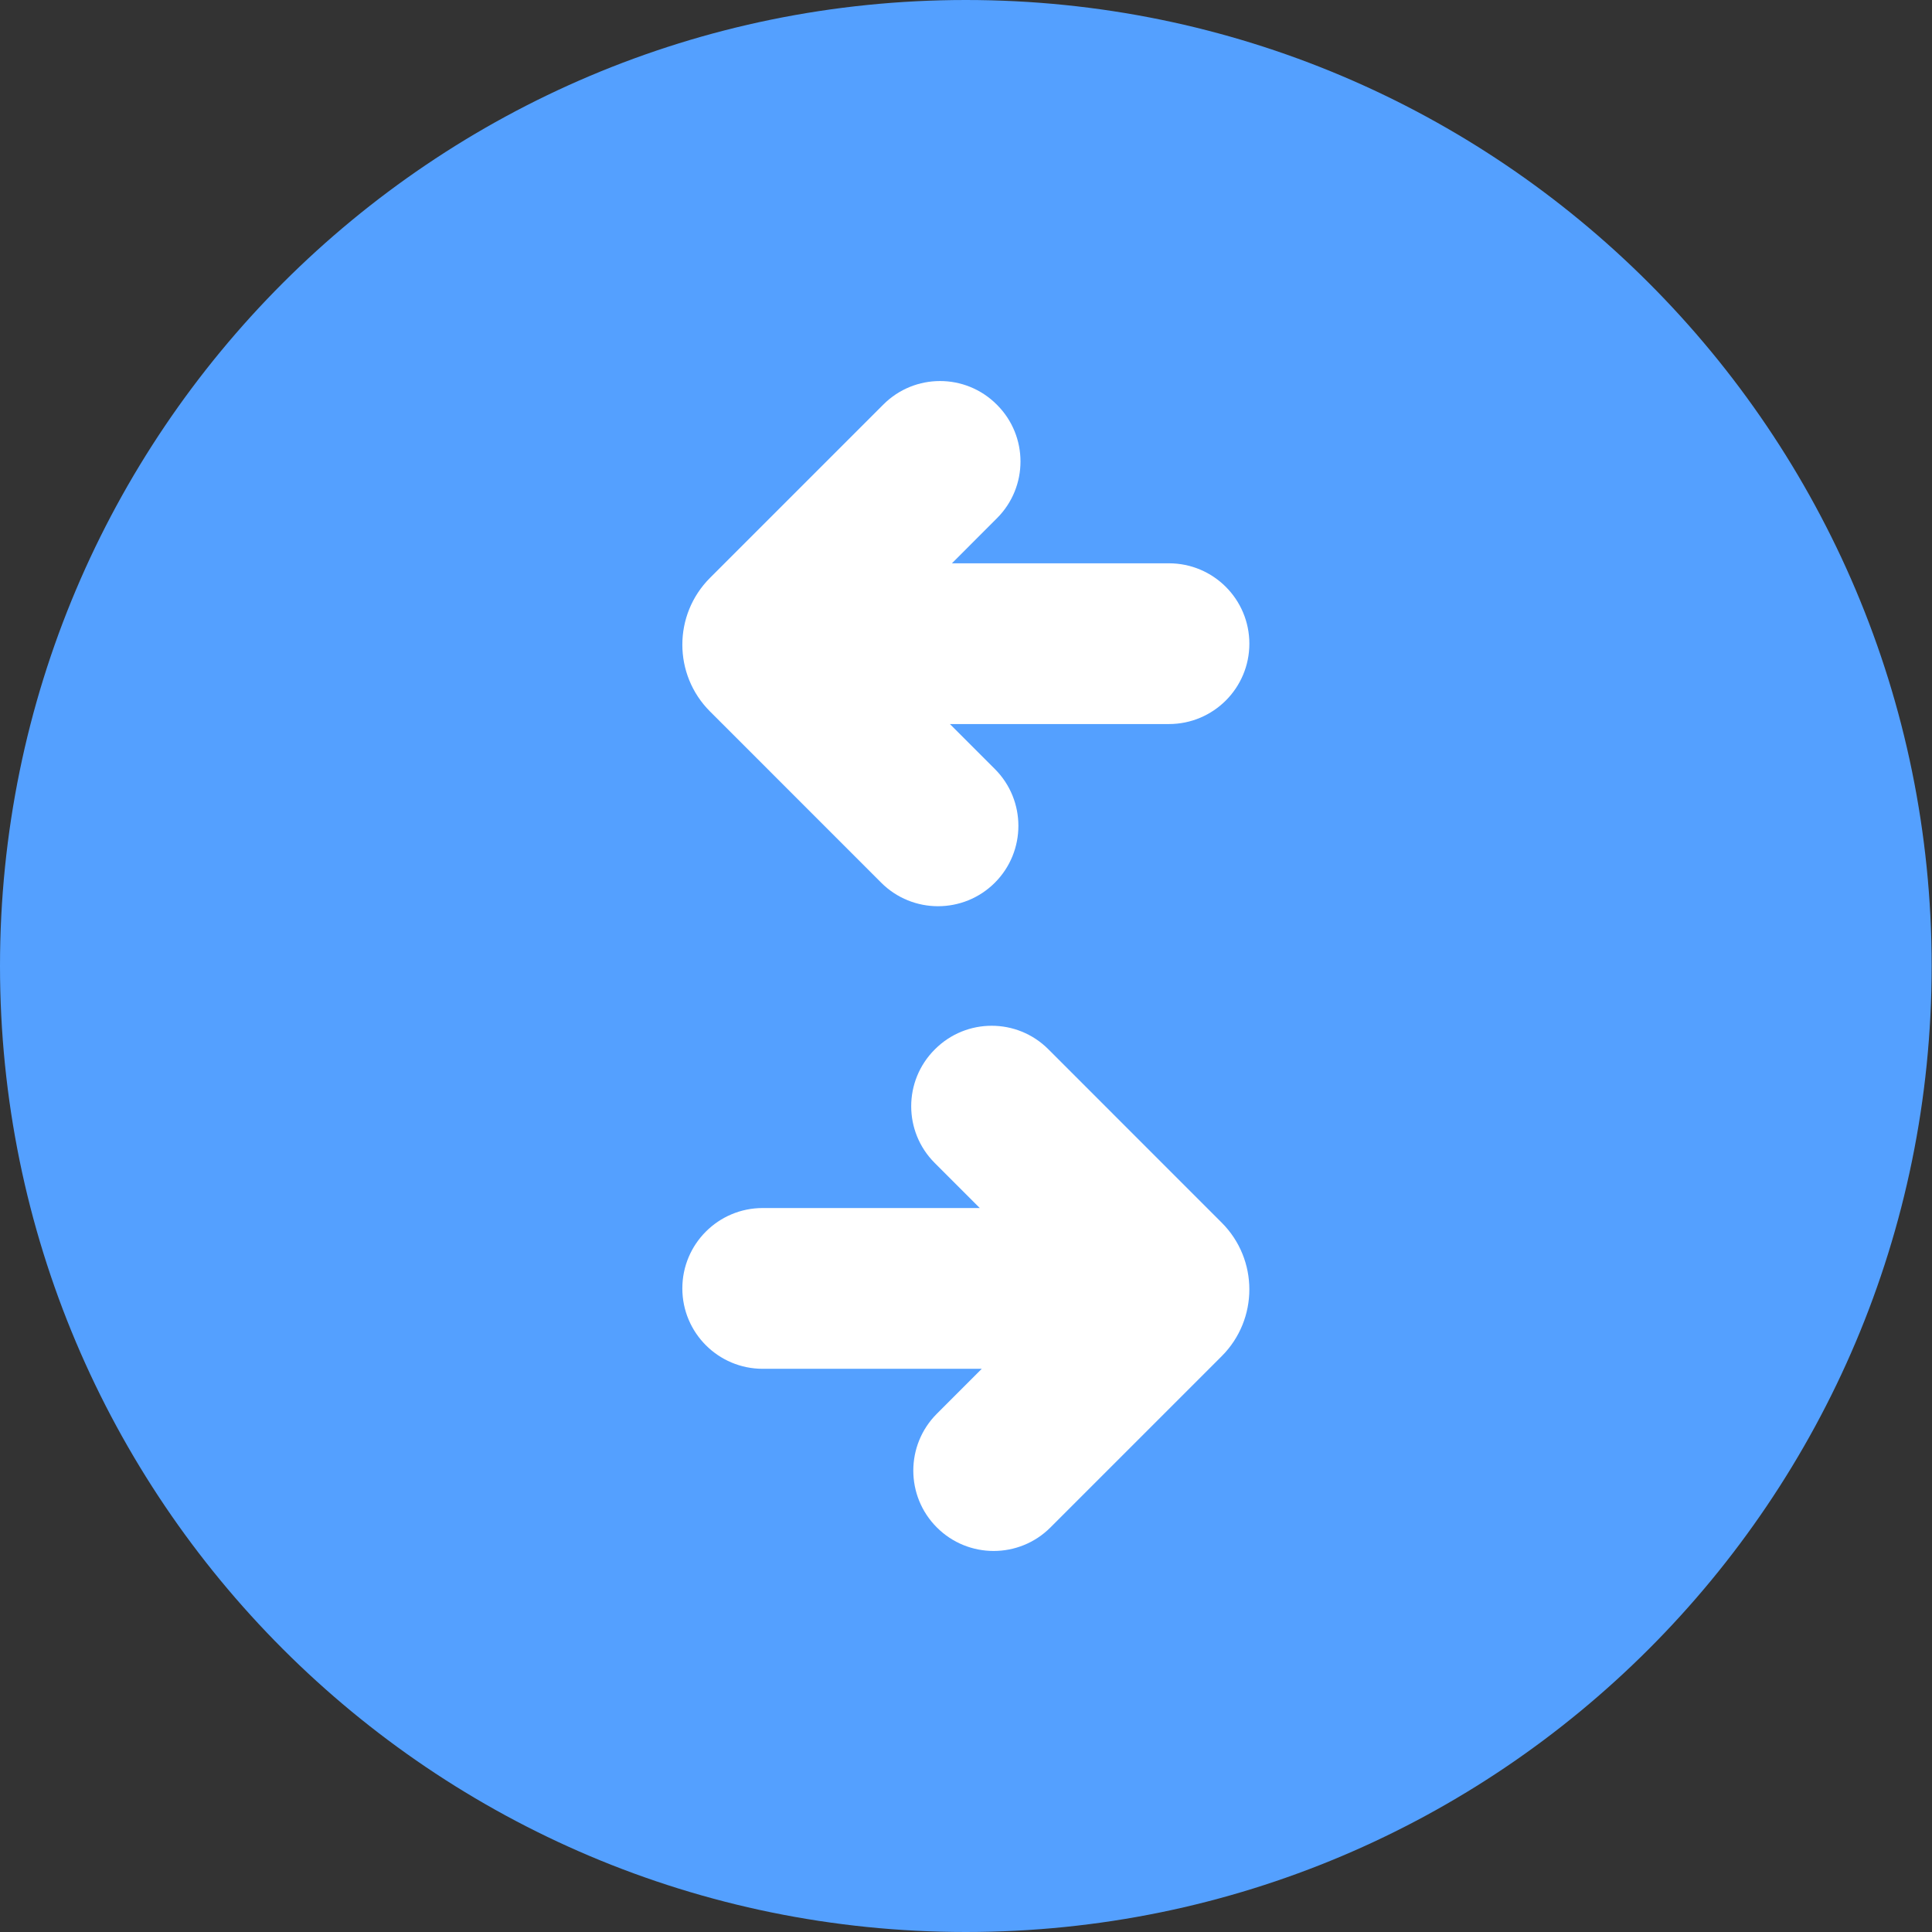 <svg width="51" height="51" viewBox="0 0 51 51" fill="none" xmlns="http://www.w3.org/2000/svg">
    <rect x="0" y="0" width="51" height="51" fill="#333333" stroke="none"/>
    <path d="M50.991 25.5C50.991 11.417 39.577 0 25.496 0C11.415 0 0 11.417 0 25.5C0 39.583 11.415 51 25.496 51C39.577 51 50.991 39.583 50.991 25.5Z" fill="#54A0FF"/>
    <path d="M24.673 30.698L25.864 31.889H20.134C18.962 31.889 18.012 32.839 18.012 34.011C18.012 35.183 18.962 36.133 20.134 36.133H25.916L24.73 37.32C23.902 38.148 23.902 39.492 24.73 40.32C25.558 41.149 26.902 41.149 27.73 40.32L31.012 37.038L32.25 35.8C33.223 34.826 33.223 33.248 32.25 32.275L31.012 31.037L27.673 27.697C26.847 26.871 25.508 26.871 24.682 27.697L24.673 27.706C23.847 28.533 23.847 29.872 24.673 30.698Z" fill="white"/>
    <path d="M26.319 13.678L25.128 14.87H30.858C32.03 14.87 32.98 15.82 32.98 16.992C32.98 18.163 32.03 19.113 30.858 19.113H25.075L26.262 20.3C27.09 21.128 27.09 22.472 26.262 23.301C25.433 24.129 24.09 24.129 23.262 23.301L19.98 20.018L18.742 18.78C17.769 17.807 17.769 16.229 18.742 15.255L19.98 14.017L23.319 10.678C24.145 9.852 25.484 9.852 26.31 10.678L26.319 10.687C27.145 11.513 27.145 12.852 26.319 13.678Z" fill="white"/>
</svg>
